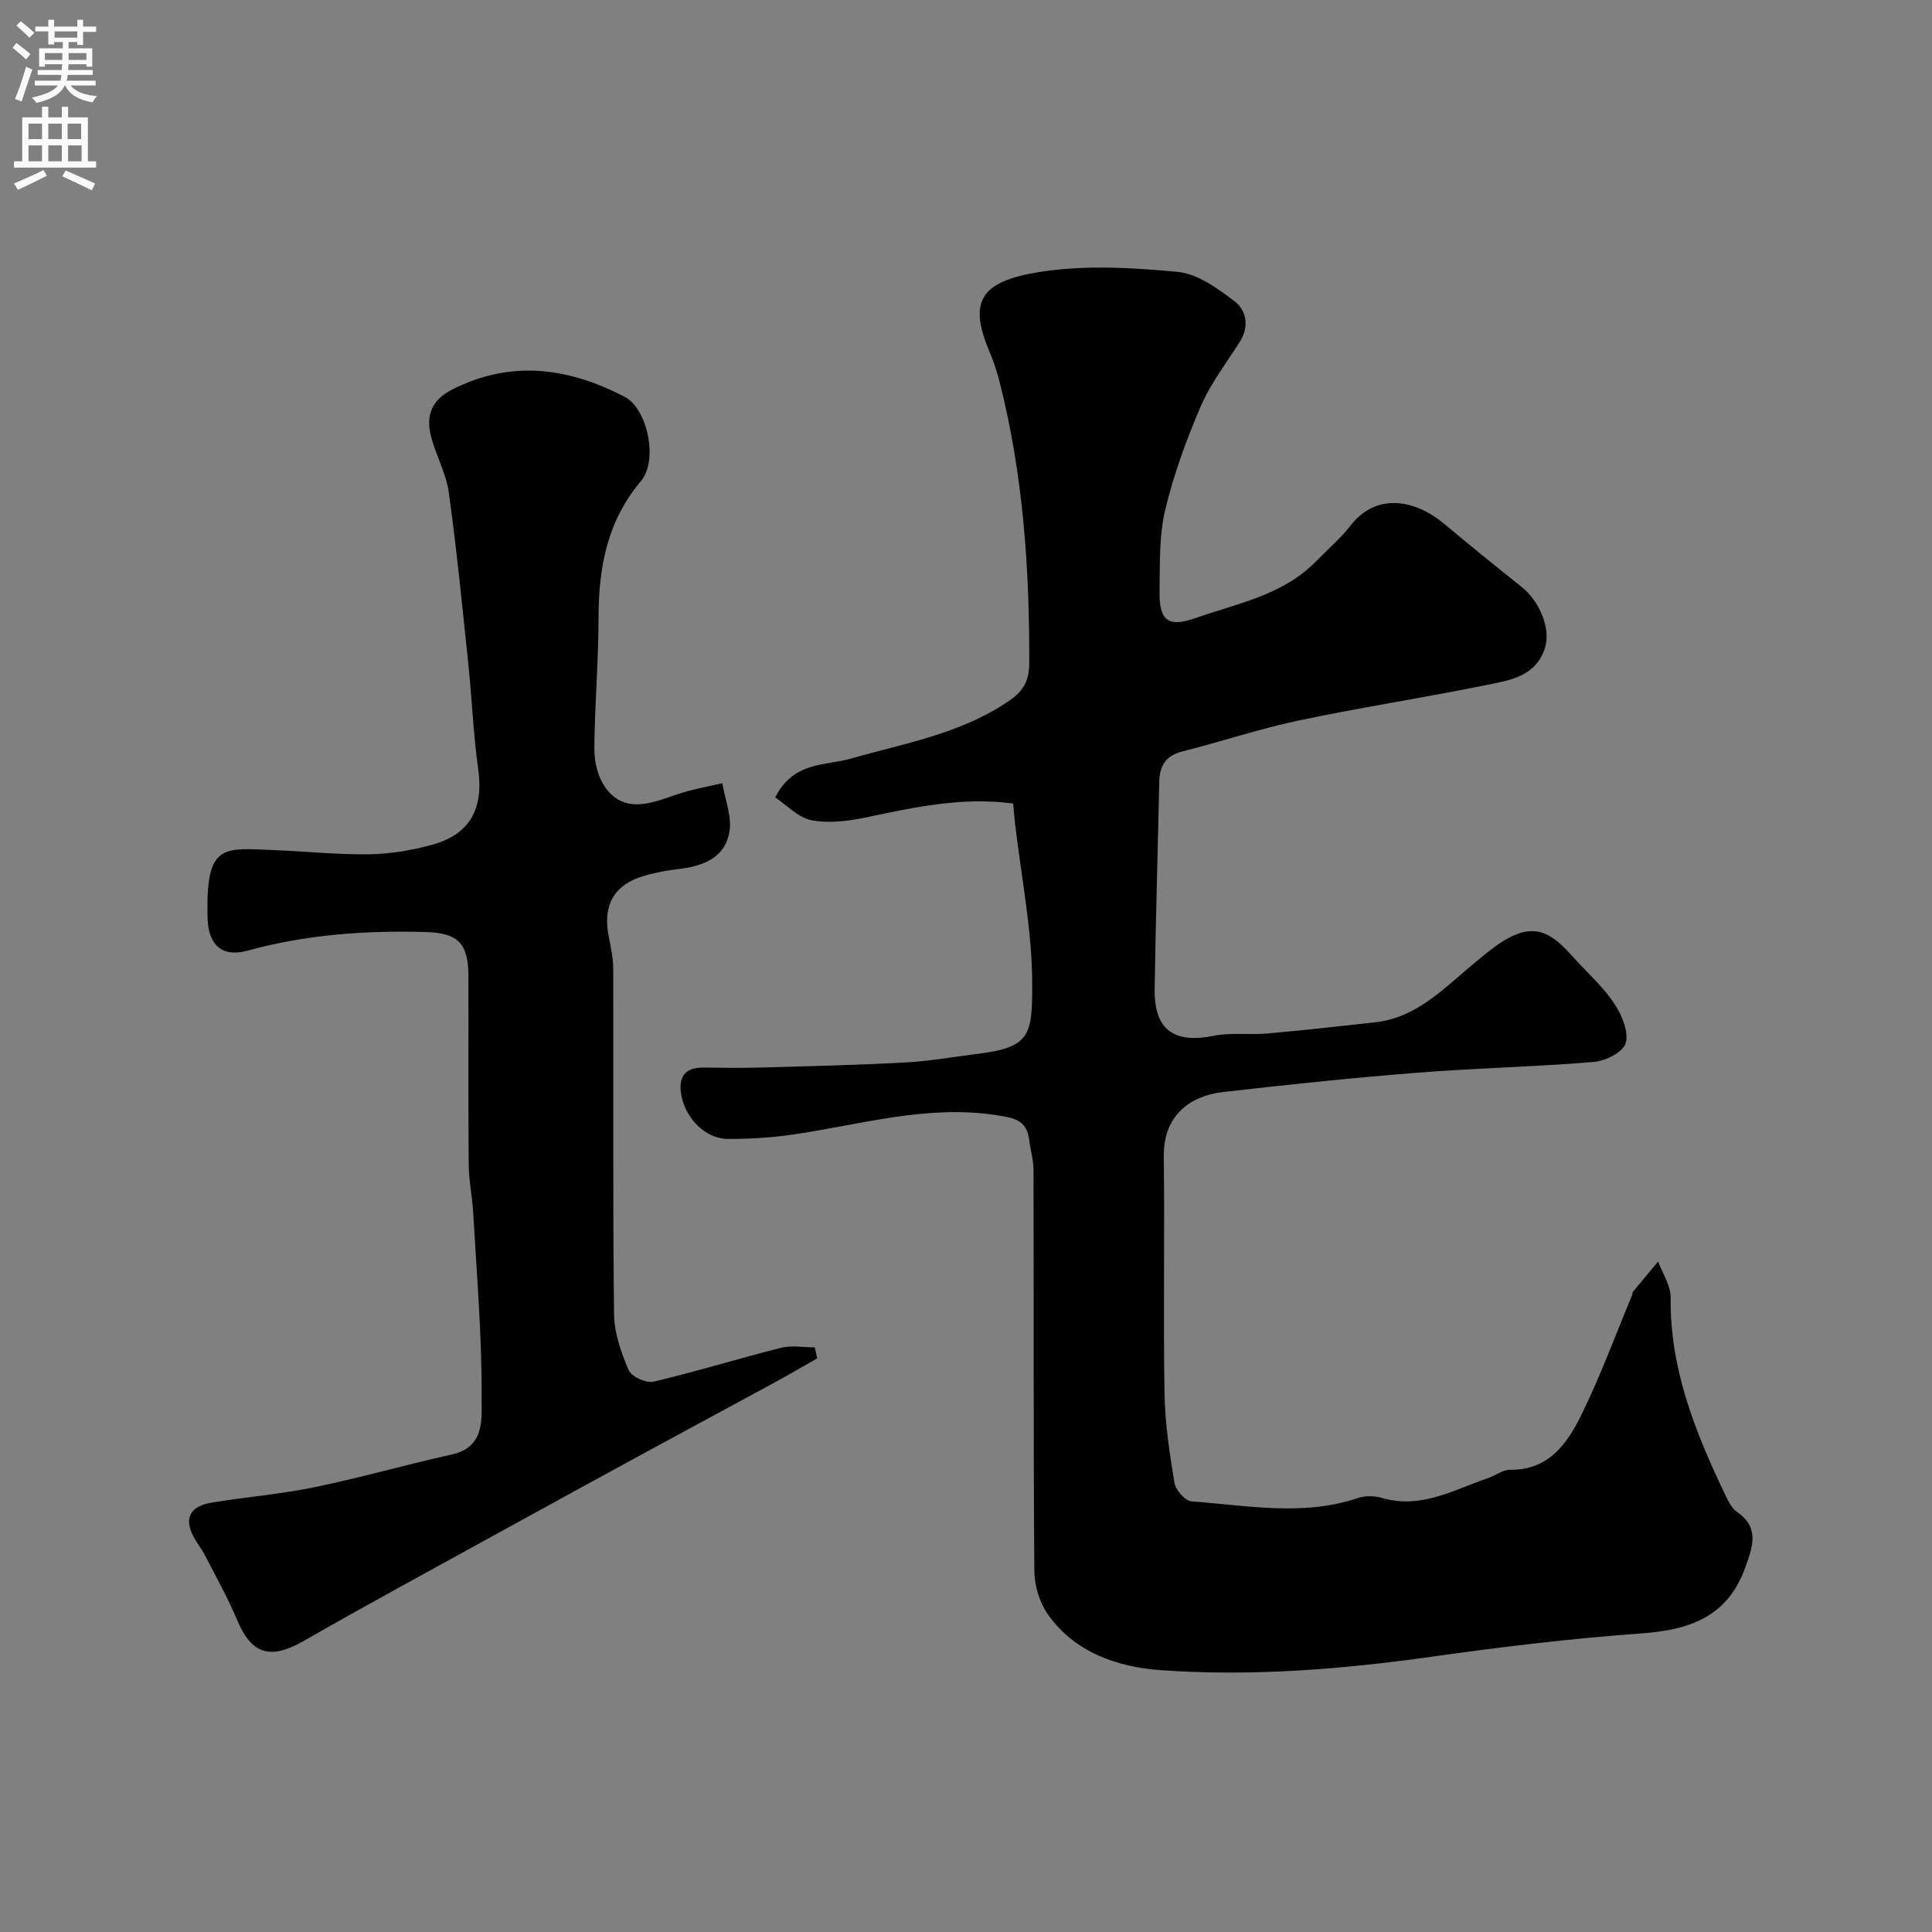 <svg enable-background="new 0 0 400 400" viewBox="0 0 400 400" xmlns="http://www.w3.org/2000/svg"><rect x="0" y="0" width="400" height="400" fill="#808080" stroke="none"/><path d="m209.77 166.36c-10.53-1.42-20.46.77-30.44 2.87-3.68.77-7.7 1.28-11.32.59-2.76-.53-5.12-3.14-7.51-4.72 3.76-7.47 10.29-6.52 15.54-8.01 11.26-3.21 22.9-5.16 32.88-11.99 2.89-1.98 4.15-4.08 4.17-7.66.08-19.64-1.25-39.12-6.1-58.23-.52-2.04-1.15-4.08-1.97-6.01-4.56-10.64-2.34-14.91 10.29-16.9 9.3-1.46 19.07-.91 28.51-.01 4.13.39 8.31 3.43 11.82 6.12 2.43 1.86 3.04 5.21 1.06 8.34-2.79 4.41-6.06 8.63-8.1 13.38-2.99 6.95-5.63 14.16-7.37 21.5-1.28 5.38-1.06 11.15-1.16 16.76-.1 6.15 1.81 7.55 7.41 5.59 8.73-3.07 18.14-4.73 25-11.78 2.39-2.45 5.04-4.69 7.12-7.37 5.42-6.98 13.44-5.35 19.37-.4 5.29 4.41 10.63 8.77 16.02 13.05 3.72 2.95 6.15 8.61 4.88 12.66-1.93 6.1-7.6 6.76-12.61 7.78-12.77 2.59-25.66 4.57-38.41 7.26-8.1 1.71-15.99 4.37-24.03 6.39-3.52.88-4.74 3.01-4.81 6.35-.3 14.27-.74 28.54-.95 42.81-.12 8.5 3.96 11.39 12.3 9.71 3.53-.71 7.29-.14 10.92-.46 7.51-.66 15-1.49 22.49-2.33 8.57-.97 14.13-7.01 20.29-12.09 2.96-2.44 6.05-5.2 9.56-6.35 5.71-1.88 9.03 2.8 12.42 6.39 2.6 2.75 5.44 5.41 7.43 8.57 1.44 2.27 2.8 5.68 2.08 7.89-.6 1.84-4.2 3.61-6.61 3.81-12.17 1.01-24.41 1.26-36.59 2.23-13.42 1.06-26.82 2.47-40.19 4-6.19.71-12.32 4.37-12.21 13.34.2 16.33-.12 32.67.15 49 .1 6.21 1.04 12.44 2.06 18.58.25 1.49 2.23 3.73 3.55 3.83 11.45.81 22.97 3.15 34.36-.68 1.5-.51 3.43-.51 4.96-.06 8.11 2.42 14.93-1.66 22.09-4.1 1.54-.53 3.03-1.73 4.53-1.71 7.94.11 11.8-5.38 14.7-11.25 4.01-8.12 7.13-16.69 10.62-25.06.06-.15-.02-.38.07-.49 1.74-2.11 3.5-4.22 5.26-6.32.91 2.49 2.62 4.99 2.59 7.47-.18 14.71 5.08 27.83 11.25 40.73.63 1.31 1.34 2.84 2.46 3.62 4.65 3.24 3.36 6.96 1.82 11.32-3.69 10.47-11.6 13.15-21.71 13.87-14.54 1.04-29.05 2.81-43.49 4.84-18.57 2.61-37.22 4.09-55.88 2.76-8.83-.63-17.74-3.59-23.35-11.5-1.74-2.46-2.82-5.96-2.84-8.99-.21-27.66-.1-55.33-.17-83 0-2.09-.63-4.17-.89-6.26-.51-4.16-3.1-4.6-6.86-5.17-14.52-2.21-28.27 2.05-42.3 4.06-4.37.62-8.83.89-13.25.87-4.57-.02-8.75-4.19-9.62-9.09-.64-3.6.6-5.73 4.6-5.68 4 .06 8 .1 12-.01 9.94-.28 19.88-.51 29.8-1.05 5.05-.27 10.06-1.18 15.09-1.8 10.84-1.33 11.14-4.04 11.16-14.2.02-11.23-2.29-22.46-3.58-33.69-.15-1.31-.24-2.59-.36-3.92z" fill="#000001"/><path d="m169.2 281.23c-2.88 1.63-5.73 3.31-8.63 4.89-8.91 4.85-17.85 9.64-26.76 14.49-10.25 5.59-20.5 11.19-30.73 16.82-13.43 7.4-26.93 14.7-40.24 22.33-6.84 3.92-10.76 2.79-13.75-4.37-1.93-4.6-4.39-8.98-6.68-13.43-.67-1.3-1.62-2.46-2.31-3.75-2.24-4.19-.38-6.44 3.77-7.12 7.09-1.16 14.29-1.74 21.31-3.19 9.52-1.97 18.89-4.67 28.4-6.77 6.98-1.54 6.1-7.69 6.13-11.86.08-12.68-1.01-25.36-1.73-38.04-.19-3.39-.91-6.76-.94-10.15-.11-12.99-.02-25.99-.06-38.98-.02-6.93-2.21-8.96-9.01-9.14-12.4-.33-24.64.53-36.67 3.85-5.34 1.47-8.18-1.14-8.33-6.8-.4-15.5 3.18-14.42 13.72-14.01 6.6.26 13.2.97 19.79.87 4.35-.07 8.8-.82 13.01-1.98 7.9-2.18 10.67-7.54 9.51-15.76-1.01-7.15-1.28-14.39-2.03-21.58-1.25-11.88-2.41-23.78-4.05-35.61-.55-3.95-2.67-7.66-3.68-11.58-1.1-4.26.05-7.53 4.43-9.74 12.27-6.2 24.12-4.48 35.69 1.56 4.71 2.46 6.94 13.15 3.36 17.39-7.03 8.32-8.78 17.9-8.8 28.32-.01 8.93-.77 17.86-.87 26.79-.08 6.55 3.25 11.66 8.41 11.84 3.67.13 7.4-1.82 11.12-2.78 2.31-.59 4.64-1.06 6.97-1.58.55 3.38 2.03 6.93 1.46 10.11-1.01 5.63-5.89 7.16-11.03 7.72-1.77.19-3.53.56-5.26.97-7.4 1.72-10.14 6.04-8.62 13.32.43 2.07.85 4.2.86 6.3.06 23.82-.1 47.65.17 71.47.04 3.92 1.46 7.98 3.03 11.64.58 1.34 3.66 2.72 5.19 2.36 8.85-2.08 17.55-4.79 26.38-7.01 2.19-.55 4.63-.08 6.96-.08.17.77.34 1.52.51 2.27z" fill="#000001"/><g fill="#fafafb"><path d="m2.6 9.9.8-1c.9.7 1.9 1.4 2.9 2.3l-.9 1.1c-1.1-1-2-1.8-2.8-2.4zm.5 10.6c.9-2.1 1.6-4.3 2.3-6.7.4.2.8.4 1.3.6-.7 2.1-1.5 4.3-2.2 6.6zm.3-15.2.9-.9c1 .8 2 1.6 2.8 2.4l-1 1c-.9-.9-1.8-1.7-2.7-2.5zm12.6-1.2h1.2v1.4h2.7v1.1h-2.7v2.7h-1.2v-.6h-1.8v1.3h4.9v3.8h-1.2v-.5h-3.7c0 .4-.1.9-.1 1.2h5.1v1h-5.2c0 .5-.1.9-.2 1.2h6v1h-5.2c1.1 1.3 2.9 2 5.5 2.2-.4.4-.7.8-.9 1.3-2.9-.5-4.8-1.6-5.7-3.5h-.1c-.8 1.7-2.7 2.9-5.9 3.6-.2-.4-.6-.8-.9-1.1 2.8-.6 4.6-1.4 5.4-2.5h-4.8v-1h5.3c.1-.3.2-.7.2-1.2h-4.9v-1h5c0-.4 0-.8.1-1.2h-3.6v.5h-1.2v-3.8h4.9v-1.3h-1.8v.5h-1.2v-2.7h-2.7v-1h2.7v-1.4h1.2v1.4h4.8zm-6.7 8.3h3.6c0-.4 0-.9 0-1.4h-3.6zm1.9-4.6h4.8v-1.3h-4.7v1.3zm6.7 3.2h-3.7v1.4h3.7v-2.4z"/><path d="m8.7 22.1h1.3v2.2h2.8v-2.2h1.3v2.2h4.1v9.1h1.7v1.3h-17v-1.3h1.7v-9.1h4.1zm.3 13.1.7 1.2c-1.8.9-3.8 1.9-6 2.9-.2-.4-.5-.8-.8-1.3 2.3-1 4.4-1.9 6.1-2.8zm-3.1-6.4h2.8v-3.2h-2.8zm0 4.6h2.8v-3.3h-2.8zm4.1-4.6h2.8v-3.2h-2.8zm0 4.6h2.8v-3.3h-2.8zm3.6 1.9c2.1.9 4.1 1.8 6.1 2.7l-.7 1.4c-2.2-1.1-4.2-2-6.1-2.9zm3.2-9.7h-2.8v3.2h2.8zm-2.7 7.8h2.8v-3.3h-2.8z"/></g></svg>